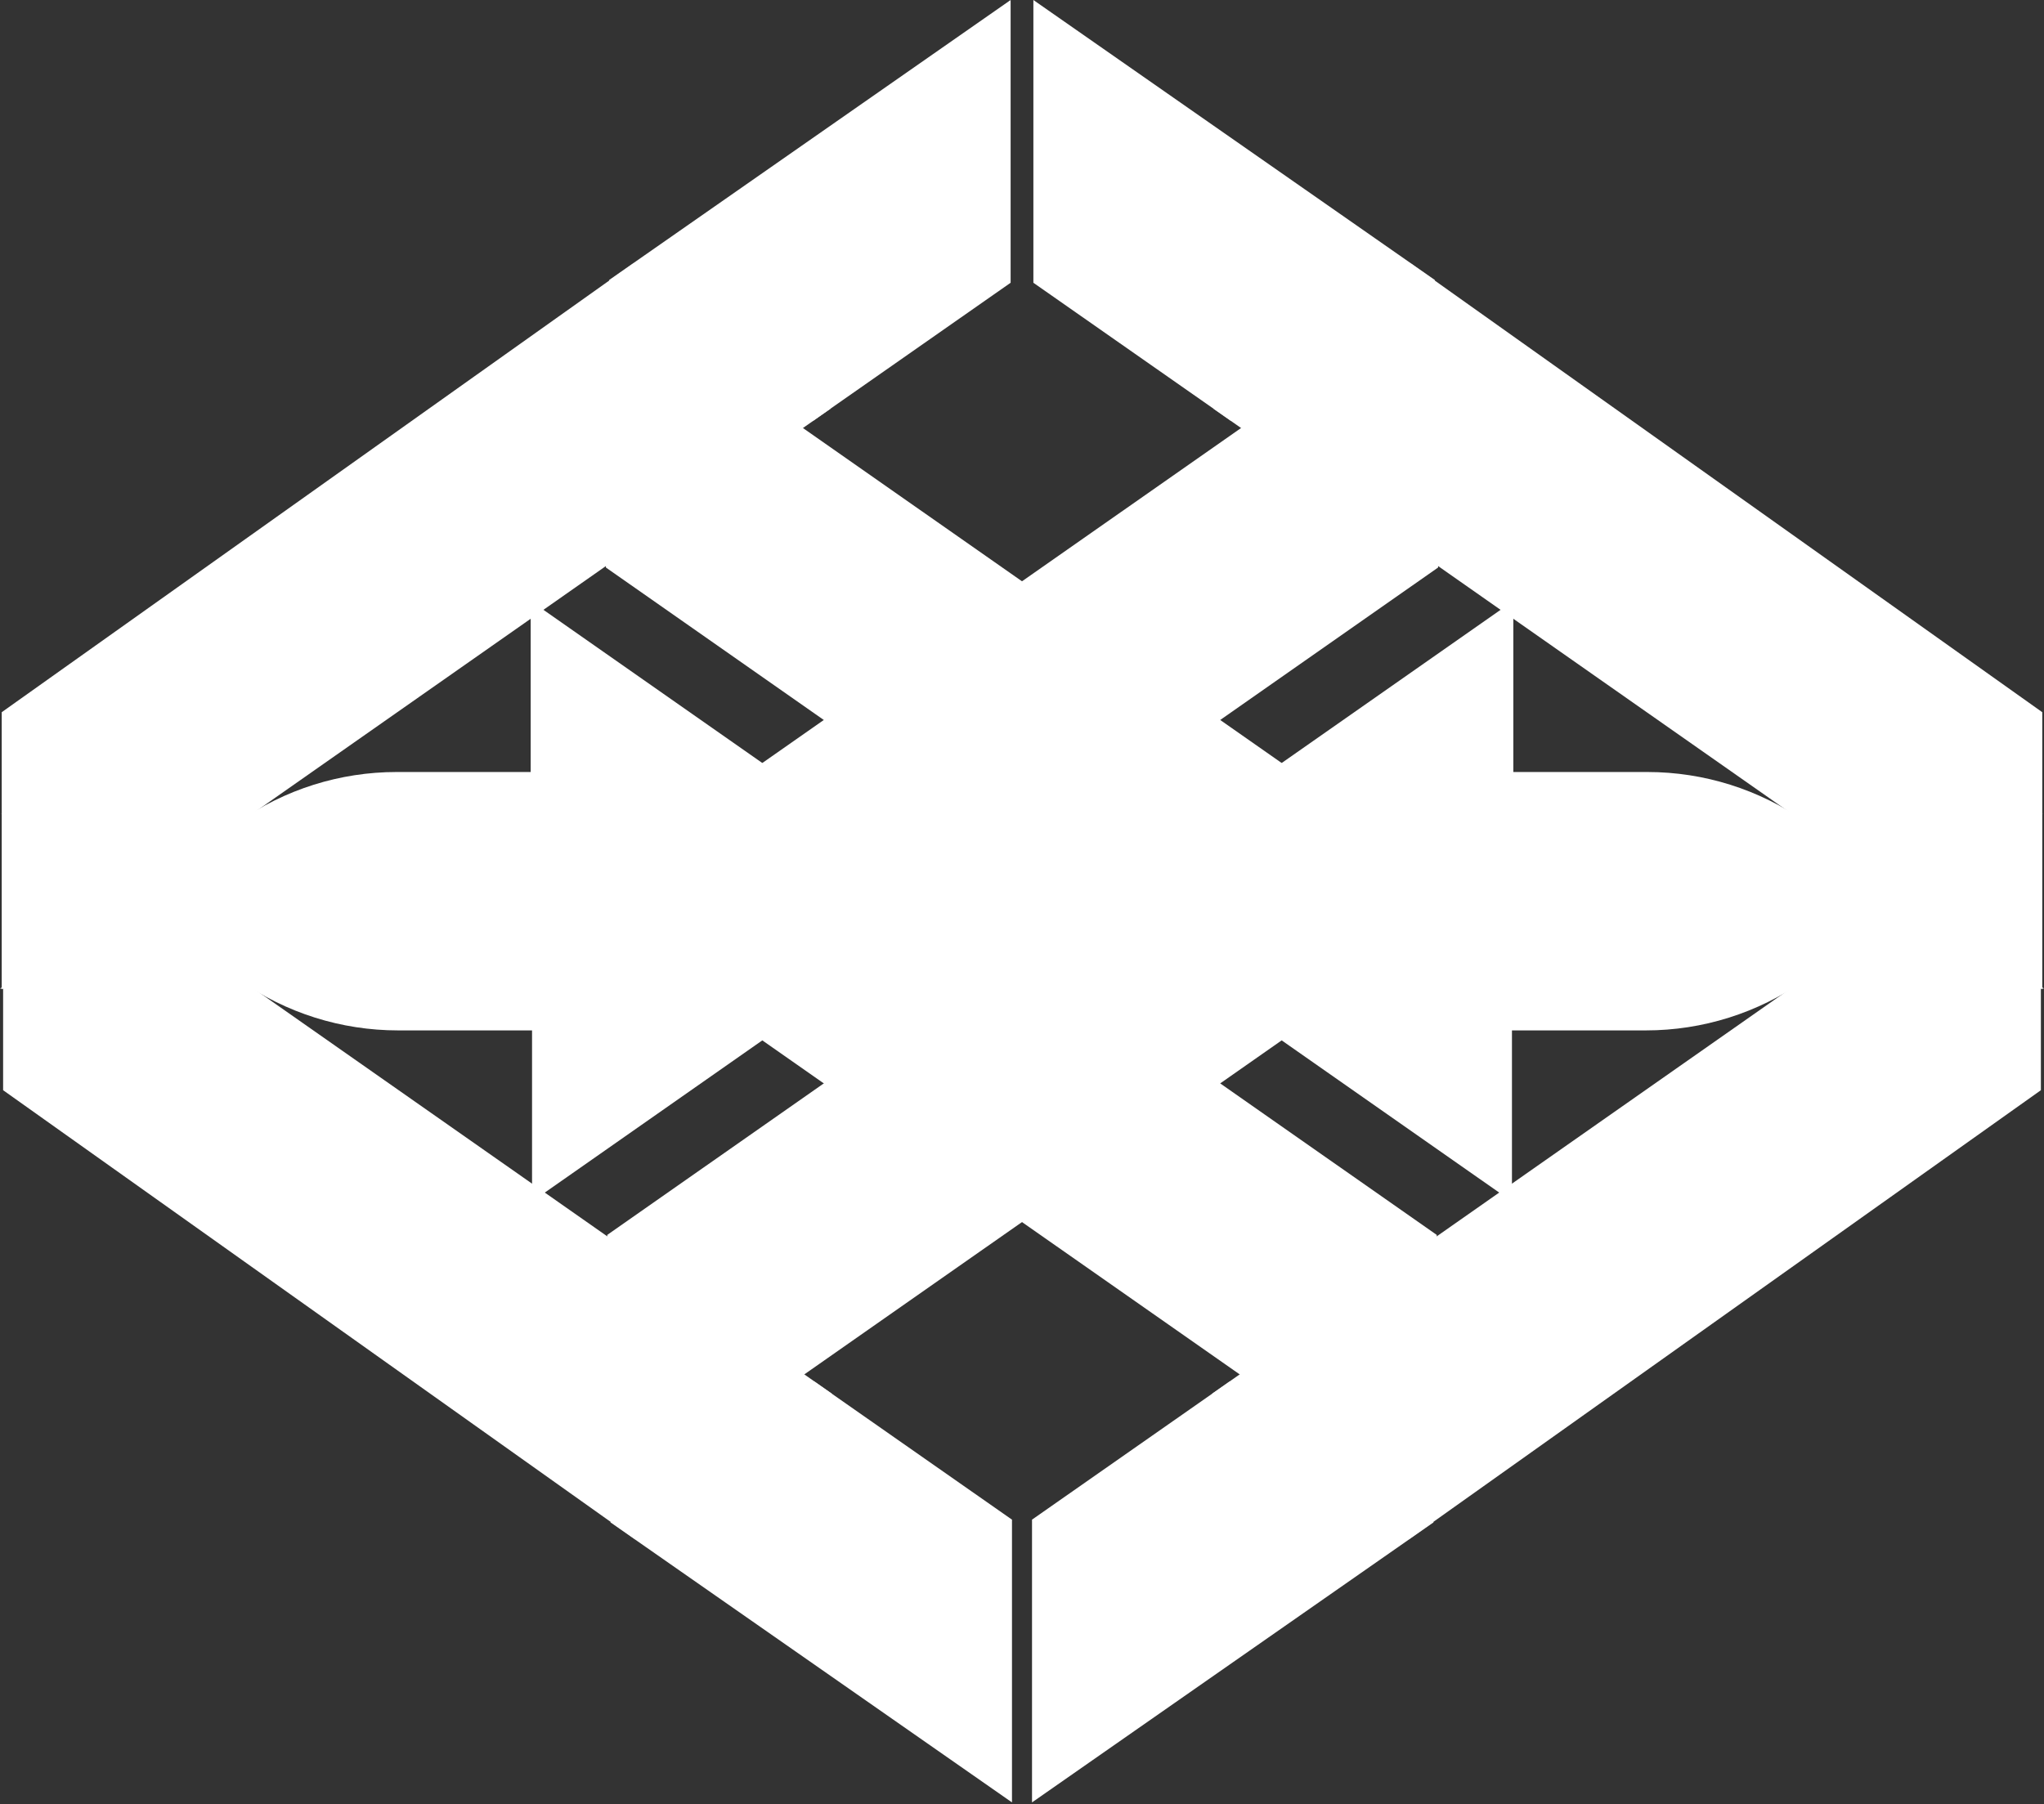 <svg width="111" height="98" viewBox="0 0 111 98" fill="none" xmlns="http://www.w3.org/2000/svg">
<rect x="0" y="0" width="111" height="98" fill="#333333" stroke="none"/>
<path d="M77.929 15.216L56.118 -4.57764e-05V15.359L66.845 22.86L77.929 15.216Z" fill="white"/>
<path d="M28.893 50.197L78.097 15.76V30.826L28.893 65.264V50.197Z" fill="white"/>
<path d="M110.906 53.739V38.686L76.615 14.315L65.899 22.2L110.906 53.739Z" fill="white"/>
<path d="M44.82 41.934H89.459C92.536 41.934 95.539 42.88 98.06 44.645L111 53.701H44.82V41.934Z" fill="white"/>
<path d="M77.854 82.688L56.044 97.904V82.545L66.77 75.045L77.854 82.688Z" fill="white"/>
<path d="M28.818 47.707L78.022 82.144V67.078L28.818 32.64V47.707Z" fill="white"/>
<path d="M110.831 44.166V59.218L76.54 83.589L65.824 75.704L110.831 44.166Z" fill="white"/>
<path d="M44.745 55.97H89.384C92.461 55.97 95.464 55.024 97.985 53.259L110.925 44.203H44.745V55.97Z" fill="white"/>
<path d="M33.071 15.216L54.882 -4.57764e-05V15.359L44.155 22.86L33.071 15.216Z" fill="white"/>
<path d="M82.107 50.197L32.903 15.76V30.826L82.107 65.264V50.197Z" fill="white"/>
<path d="M0.094 53.739L0.094 38.686L34.385 14.315L45.101 22.2L0.094 53.739Z" fill="white"/>
<path d="M66.18 41.934H21.541C18.464 41.934 15.461 42.88 12.94 44.645L0 53.701H66.18V41.934Z" fill="white"/>
<path d="M33.146 82.688L54.956 97.904V82.545L44.23 75.045L33.146 82.688Z" fill="white"/>
<path d="M82.182 47.707L32.978 82.144V67.078L82.182 32.64V47.707Z" fill="white"/>
<path d="M0.169 44.166L0.169 59.218L34.46 83.589L45.176 75.704L0.169 44.166Z" fill="white"/>
<path d="M66.255 55.97H21.616C18.539 55.97 15.536 55.024 13.015 53.259L0.075 44.203H66.255V55.97Z" fill="white"/>
</svg>
